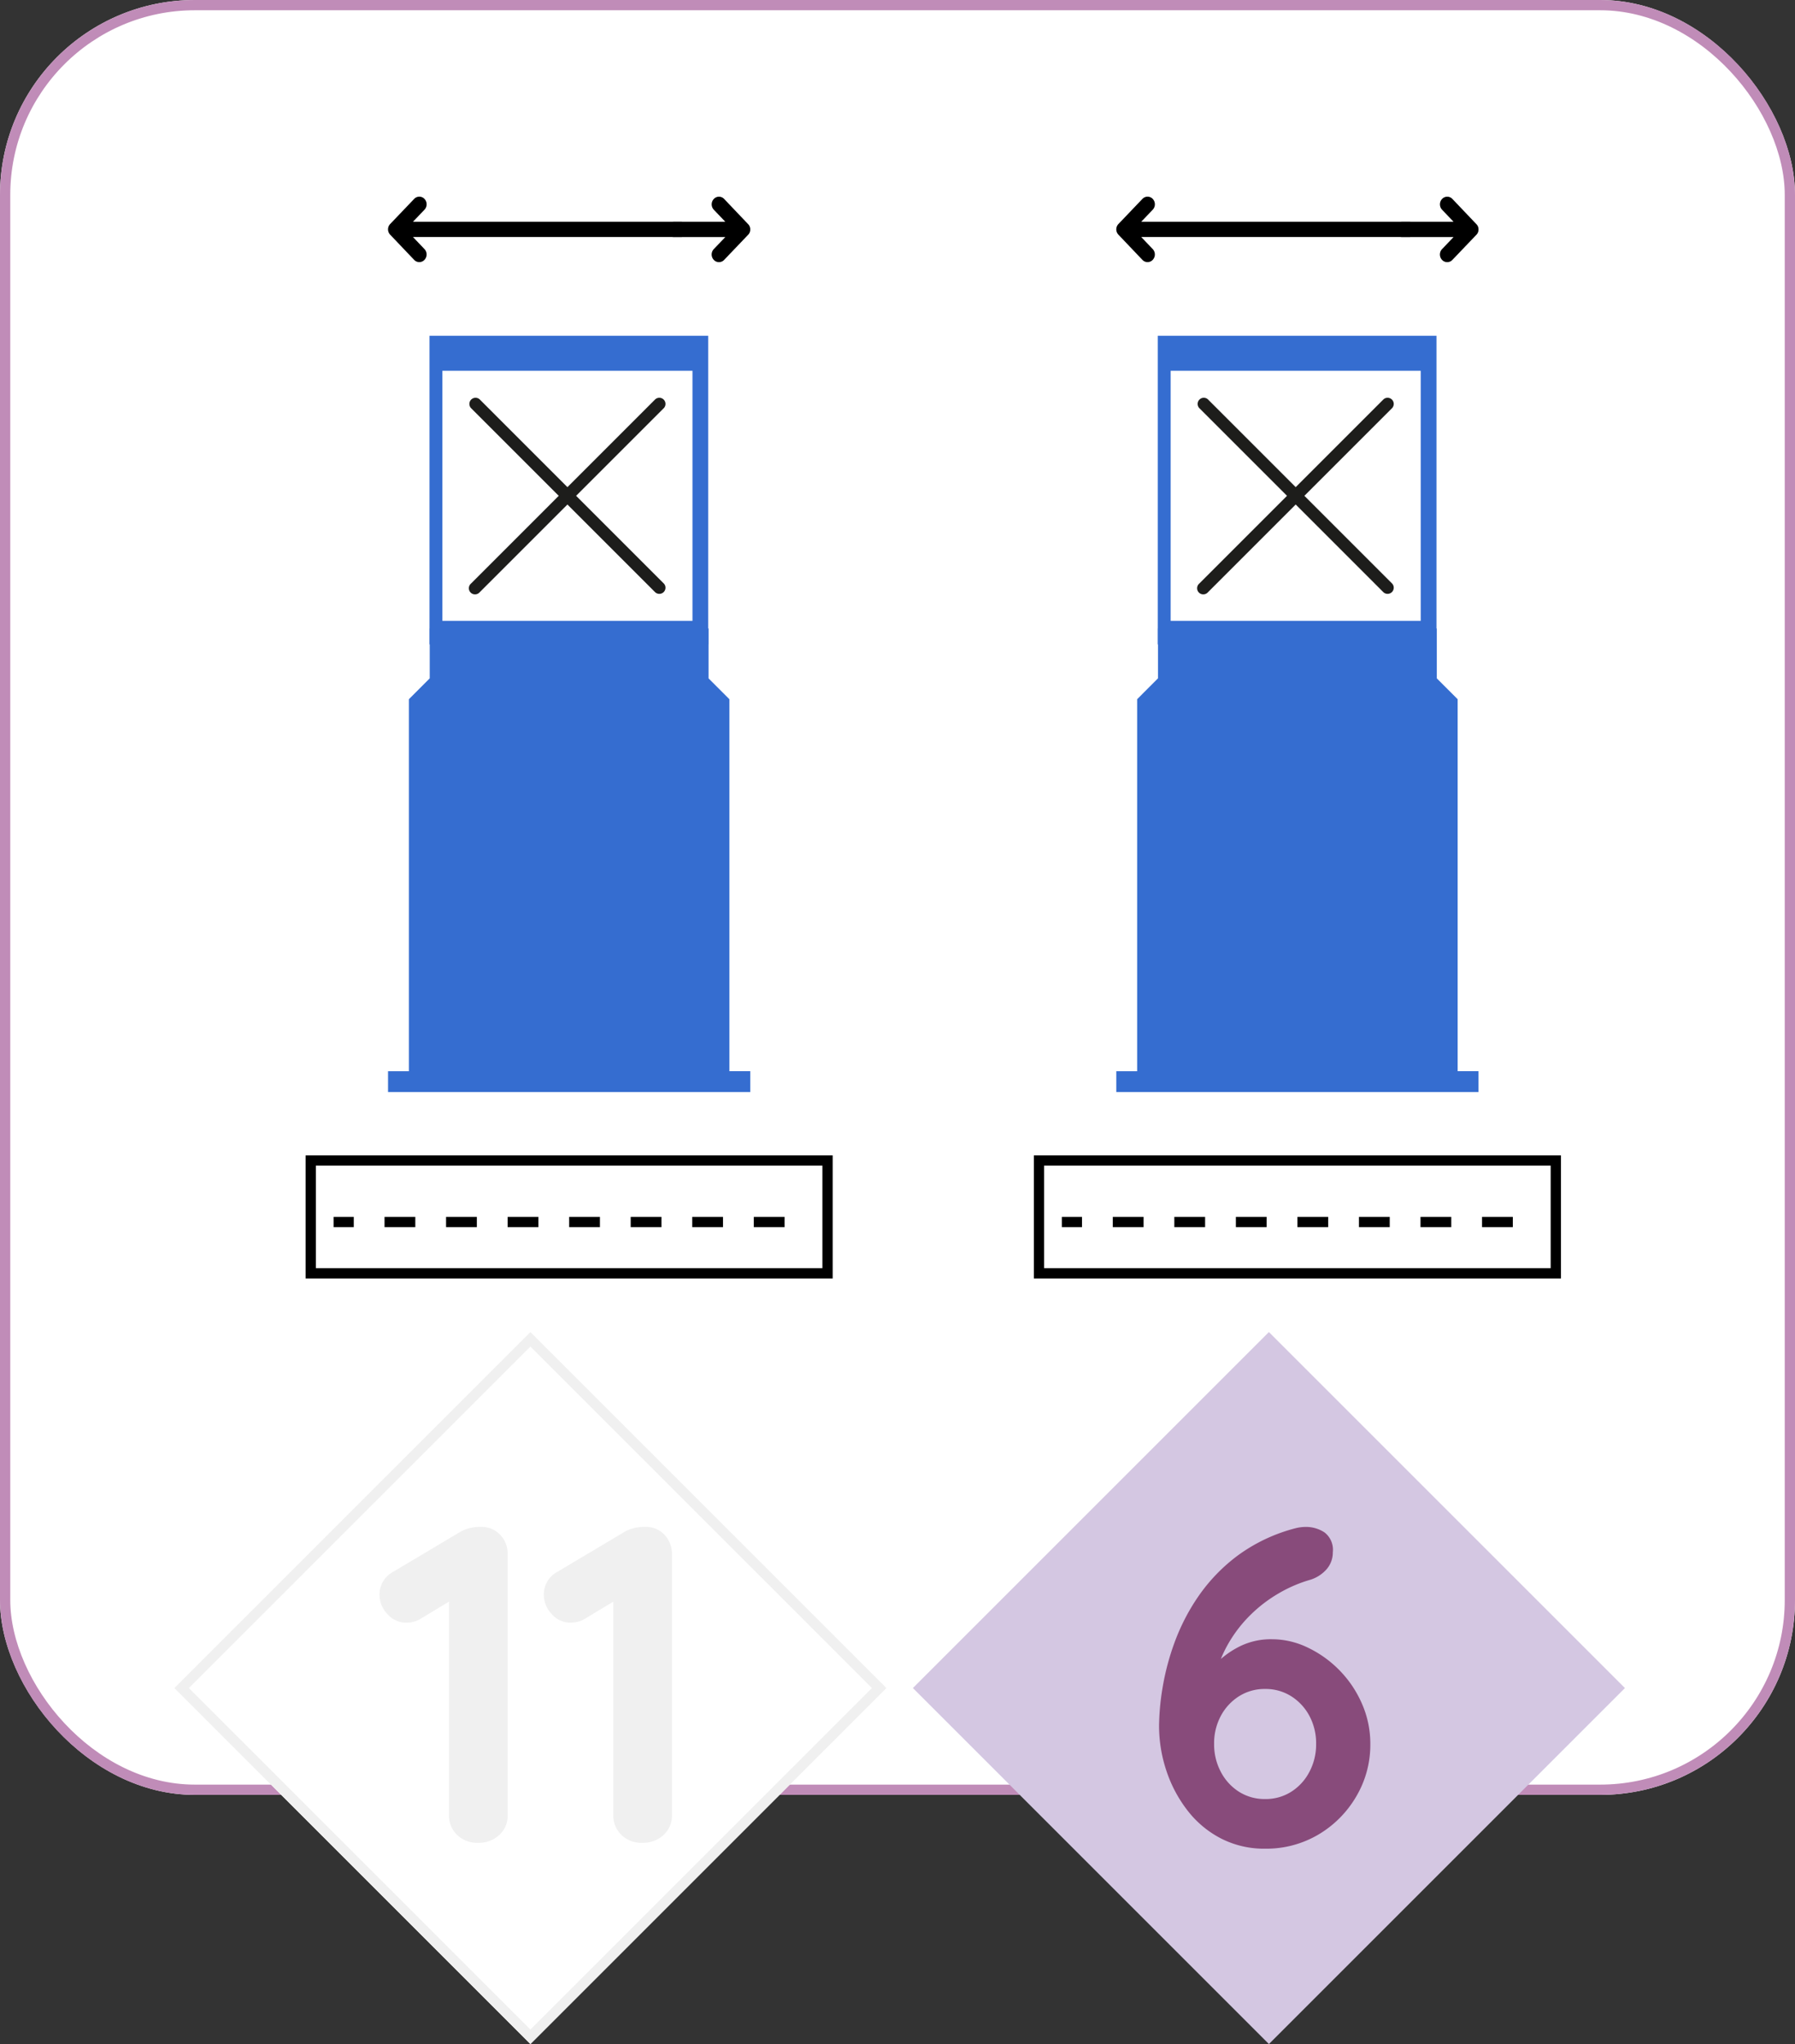 <svg xmlns="http://www.w3.org/2000/svg" width="175" height="199.294" viewBox="0 0 175 199.294">
  <rect x="0" y="0" width="175" height="199.294" fill="#333333" stroke="none"/>
  <g id="M_2_5_F" transform="translate(-89.169 -243)">
    <g id="Grupo_109" data-name="Grupo 109" transform="translate(88.817 243)">
      <g id="Rectángulo_4" data-name="Rectángulo 4" transform="translate(0.352)" fill="#fff" stroke="#c08cb8" stroke-width="1">
        <rect width="175" height="175" rx="19" stroke="none"/>
        <rect x="0.5" y="0.5" width="174" height="174" rx="18.5" fill="none"/>
      </g>
    </g>
    <g id="Grupo_542" data-name="Grupo 542" transform="translate(-3.081)">
      <g id="Grupo_540" data-name="Grupo 540">
        <g id="Rectángulo_137" data-name="Rectángulo 137" transform="translate(143.96 372.875) rotate(45)" fill="#fff" stroke="#f0f0f0" stroke-width="1">
          <rect width="49.087" height="49.087" stroke="none"/>
          <rect x="0.5" y="0.5" width="48.087" height="48.087" fill="none"/>
        </g>
        <path id="Trazado_689" data-name="Trazado 689" d="M-6.2,0A2.783,2.783,0,0,1-8.228-.77,2.561,2.561,0,0,1-9.02-2.684V-24.86l.616.968-3.344,2.024a2.691,2.691,0,0,1-1.408.4,2.4,2.4,0,0,1-1.892-.858,2.739,2.739,0,0,1-.748-1.826,2.507,2.507,0,0,1,1.364-2.288l6.644-3.96A4.02,4.02,0,0,1-5.9-30.8a2.455,2.455,0,0,1,1.87.77A2.682,2.682,0,0,1-3.3-28.116V-2.684A2.527,2.527,0,0,1-4.114-.77,2.918,2.918,0,0,1-6.2,0ZM9.812,0A2.783,2.783,0,0,1,7.788-.77,2.561,2.561,0,0,1,7-2.684V-24.86l.616.968L4.268-21.868a2.691,2.691,0,0,1-1.408.4A2.4,2.4,0,0,1,.968-22.33,2.739,2.739,0,0,1,.22-24.156a2.507,2.507,0,0,1,1.364-2.288L8.228-30.4a4.02,4.02,0,0,1,1.892-.4,2.455,2.455,0,0,1,1.87.77,2.682,2.682,0,0,1,.726,1.914V-2.684A2.527,2.527,0,0,1,11.9-.77,2.918,2.918,0,0,1,9.812,0Z" transform="translate(145.046 422.675)" fill="#f0f0f0"/>
      </g>
      <g id="Grupo_541" data-name="Grupo 541">
        <rect id="Rectángulo_138" data-name="Rectángulo 138" width="49.087" height="49.087" transform="translate(215.96 372.875) rotate(45)" fill="#d4c7e2"/>
        <path id="Trazado_690" data-name="Trazado 690" d="M.044.44a9.2,9.2,0,0,1-4.29-.99A9.815,9.815,0,0,1-7.5-3.256,12.927,12.927,0,0,1-9.57-7.128a13.833,13.833,0,0,1-.726-4.444,23.928,23.928,0,0,1,.33-3.608A24.362,24.362,0,0,1-8.8-19.624a20.141,20.141,0,0,1,2.332-4.532,17.017,17.017,0,0,1,3.806-3.96A16.456,16.456,0,0,1,2.992-30.8,4.172,4.172,0,0,1,4-30.932,3.283,3.283,0,0,1,5.83-30.4a2.132,2.132,0,0,1,.814,1.936,2.486,2.486,0,0,1-.638,1.694A3.5,3.5,0,0,1,4.312-25.74a13.448,13.448,0,0,0-2.97,1.3,13.764,13.764,0,0,0-2.728,2.09,13.026,13.026,0,0,0-2.156,2.794,11.707,11.707,0,0,0-1.3,3.366l-1.188-.044A18.4,18.4,0,0,1-4.51-17.842a8.785,8.785,0,0,1,2.2-1.5,6.859,6.859,0,0,1,3.058-.638,7.985,7.985,0,0,1,3.41.792,10.816,10.816,0,0,1,3.08,2.178A10.775,10.775,0,0,1,9.46-13.75,9.646,9.646,0,0,1,10.3-9.768,9.888,9.888,0,0,1,8.91-4.62a10.378,10.378,0,0,1-3.7,3.7A9.976,9.976,0,0,1,.044.44Zm0-4.84a4.661,4.661,0,0,0,2.53-.7A5.049,5.049,0,0,0,4.356-7.04a5.684,5.684,0,0,0,.66-2.728,5.649,5.649,0,0,0-.66-2.75,5.092,5.092,0,0,0-1.782-1.914,4.661,4.661,0,0,0-2.53-.7,4.661,4.661,0,0,0-2.53.7,5.092,5.092,0,0,0-1.782,1.914,5.649,5.649,0,0,0-.66,2.75,5.684,5.684,0,0,0,.66,2.728A5.049,5.049,0,0,0-2.486-5.1,4.661,4.661,0,0,0,.044-4.4Z" transform="translate(215.546 422.807)" fill="#884b7b"/>
      </g>
    </g>
    <g id="Grupo_620" data-name="Grupo 620" transform="translate(127 235.293)">
      <g id="Grupo_570" data-name="Grupo 570" transform="translate(0 40.444)">
        <g id="Grupo_570-2" data-name="Grupo 570" transform="translate(0 0)">
          <g id="Grupo_531" data-name="Grupo 531" transform="translate(0 0)">
            <path id="iconfinder_Untitled-1-18_2419684" d="M52.98,49.465V13.2l-2.033-2.033V6.3H23.765v4.863L21.733,13.2v36.27H19.7V51.5H55.013V49.465Z" transform="translate(-19.7 22.237)" fill="#356dd0"/>
            <path id="Sustracción_3" data-name="Sustracción 3" d="M0,0H27.172V30.092H0Z" transform="translate(4.044 0)" fill="#356dd0"/>
          </g>
        </g>
        <rect id="Rectángulo_172" data-name="Rectángulo 172" width="24.38" height="24.38" transform="translate(5.3 3.415)" fill="#fff"/>
        <path id="iconfinder_00-ELASTOFONT-STORE-READY_close_2703079" d="M11.43,10.583l8.561-8.561a.6.6,0,0,0-.847-.847L10.583,9.737,2.022,1.175a.6.6,0,0,0-.847.847l8.561,8.561L1.175,19.145a.6.6,0,1,0,.847.847l8.561-8.561,8.561,8.561a.6.6,0,0,0,.847-.847Z" transform="translate(6.907 5.022)" fill="#1d1d1b"/>
      </g>
    </g>
    <g id="Grupo_621" data-name="Grupo 621" transform="translate(127 262.178)">
      <path id="iconfinder_icon-arrow-left-c_211618" d="M82.545,119.243l-2.336,2.445a.754.754,0,0,0,0,1.043l2.336,2.454a.689.689,0,0,0,1.006,0,.77.77,0,0,0,0-1.053l-1.12-1.174,26.159,0a.746.746,0,0,0,0-1.49l-26.159,0,1.122-1.174a.77.77,0,0,0,0-1.053A.691.691,0,0,0,82.545,119.243Z" transform="translate(-80 -119.026)"/>
      <path id="iconfinder_icon-arrow-left-c_211618-2" data-name="iconfinder_icon-arrow-left-c_211618" d="M2.545.218.21,2.663A.709.709,0,0,0,0,3.185a.713.713,0,0,0,.21.522L2.545,6.161a.689.689,0,0,0,1.006,0,.77.77,0,0,0,0-1.053L2.431,3.935H7.484A.729.729,0,0,0,8.2,3.19a.729.729,0,0,0-.713-.745H2.431L3.554,1.271a.77.77,0,0,0,0-1.053A.691.691,0,0,0,2.545.218Z" transform="translate(35.313 6.38) rotate(180)"/>
    </g>
    <g id="Rectángulo_203" data-name="Rectángulo 203" transform="translate(118.964 367.649) rotate(-90)" fill="#fff" stroke="#000" stroke-width="1">
      <rect width="12" height="51.385" stroke="none"/>
      <rect x="0.5" y="0.5" width="11" height="50.385" fill="none"/>
    </g>
    <line id="Línea_51" data-name="Línea 51" y1="43.967" transform="translate(121.691 362.149) rotate(-90)" fill="none" stroke="#000" stroke-width="1" stroke-dasharray="3"/>
    <g id="Grupo_622" data-name="Grupo 622" transform="translate(198 235.293)">
      <g id="Grupo_570-3" data-name="Grupo 570" transform="translate(0 40.444)">
        <g id="Grupo_570-4" data-name="Grupo 570" transform="translate(0 0)">
          <g id="Grupo_531-2" data-name="Grupo 531" transform="translate(0 0)">
            <path id="iconfinder_Untitled-1-18_2419684-2" data-name="iconfinder_Untitled-1-18_2419684" d="M52.98,49.465V13.2l-2.033-2.033V6.3H23.765v4.863L21.733,13.2v36.27H19.7V51.5H55.013V49.465Z" transform="translate(-19.7 22.237)" fill="#356dd0"/>
            <path id="Sustracción_3-2" data-name="Sustracción 3" d="M0,0H27.172V30.092H0Z" transform="translate(4.044 0)" fill="#356dd0"/>
          </g>
        </g>
        <rect id="Rectángulo_172-2" data-name="Rectángulo 172" width="24.38" height="24.38" transform="translate(5.3 3.415)" fill="#fff"/>
        <path id="iconfinder_00-ELASTOFONT-STORE-READY_close_2703079-2" data-name="iconfinder_00-ELASTOFONT-STORE-READY_close_2703079" d="M11.43,10.583l8.561-8.561a.6.6,0,0,0-.847-.847L10.583,9.737,2.022,1.175a.6.6,0,0,0-.847.847l8.561,8.561L1.175,19.145a.6.6,0,1,0,.847.847l8.561-8.561,8.561,8.561a.6.6,0,0,0,.847-.847Z" transform="translate(6.907 5.022)" fill="#1d1d1b"/>
      </g>
    </g>
    <g id="Grupo_623" data-name="Grupo 623" transform="translate(198 262.178)">
      <path id="iconfinder_icon-arrow-left-c_211618-3" data-name="iconfinder_icon-arrow-left-c_211618" d="M82.545,119.243l-2.336,2.445a.754.754,0,0,0,0,1.043l2.336,2.454a.689.689,0,0,0,1.006,0,.77.77,0,0,0,0-1.053l-1.12-1.174,26.159,0a.746.746,0,0,0,0-1.49l-26.159,0,1.122-1.174a.77.77,0,0,0,0-1.053A.691.691,0,0,0,82.545,119.243Z" transform="translate(-80 -119.026)"/>
      <path id="iconfinder_icon-arrow-left-c_211618-4" data-name="iconfinder_icon-arrow-left-c_211618" d="M2.545.218.21,2.663A.709.709,0,0,0,0,3.185a.713.713,0,0,0,.21.522L2.545,6.161a.689.689,0,0,0,1.006,0,.77.77,0,0,0,0-1.053L2.431,3.935H7.484A.729.729,0,0,0,8.2,3.19a.729.729,0,0,0-.713-.745H2.431L3.554,1.271a.77.77,0,0,0,0-1.053A.691.691,0,0,0,2.545.218Z" transform="translate(35.313 6.38) rotate(180)"/>
    </g>
    <g id="Rectángulo_204" data-name="Rectángulo 204" transform="translate(189.964 367.649) rotate(-90)" fill="#fff" stroke="#000" stroke-width="1">
      <rect width="12" height="51.385" stroke="none"/>
      <rect x="0.5" y="0.5" width="11" height="50.385" fill="none"/>
    </g>
    <line id="Línea_52" data-name="Línea 52" y1="43.967" transform="translate(192.691 362.149) rotate(-90)" fill="none" stroke="#000" stroke-width="1" stroke-dasharray="3"/>
  </g>
</svg>
